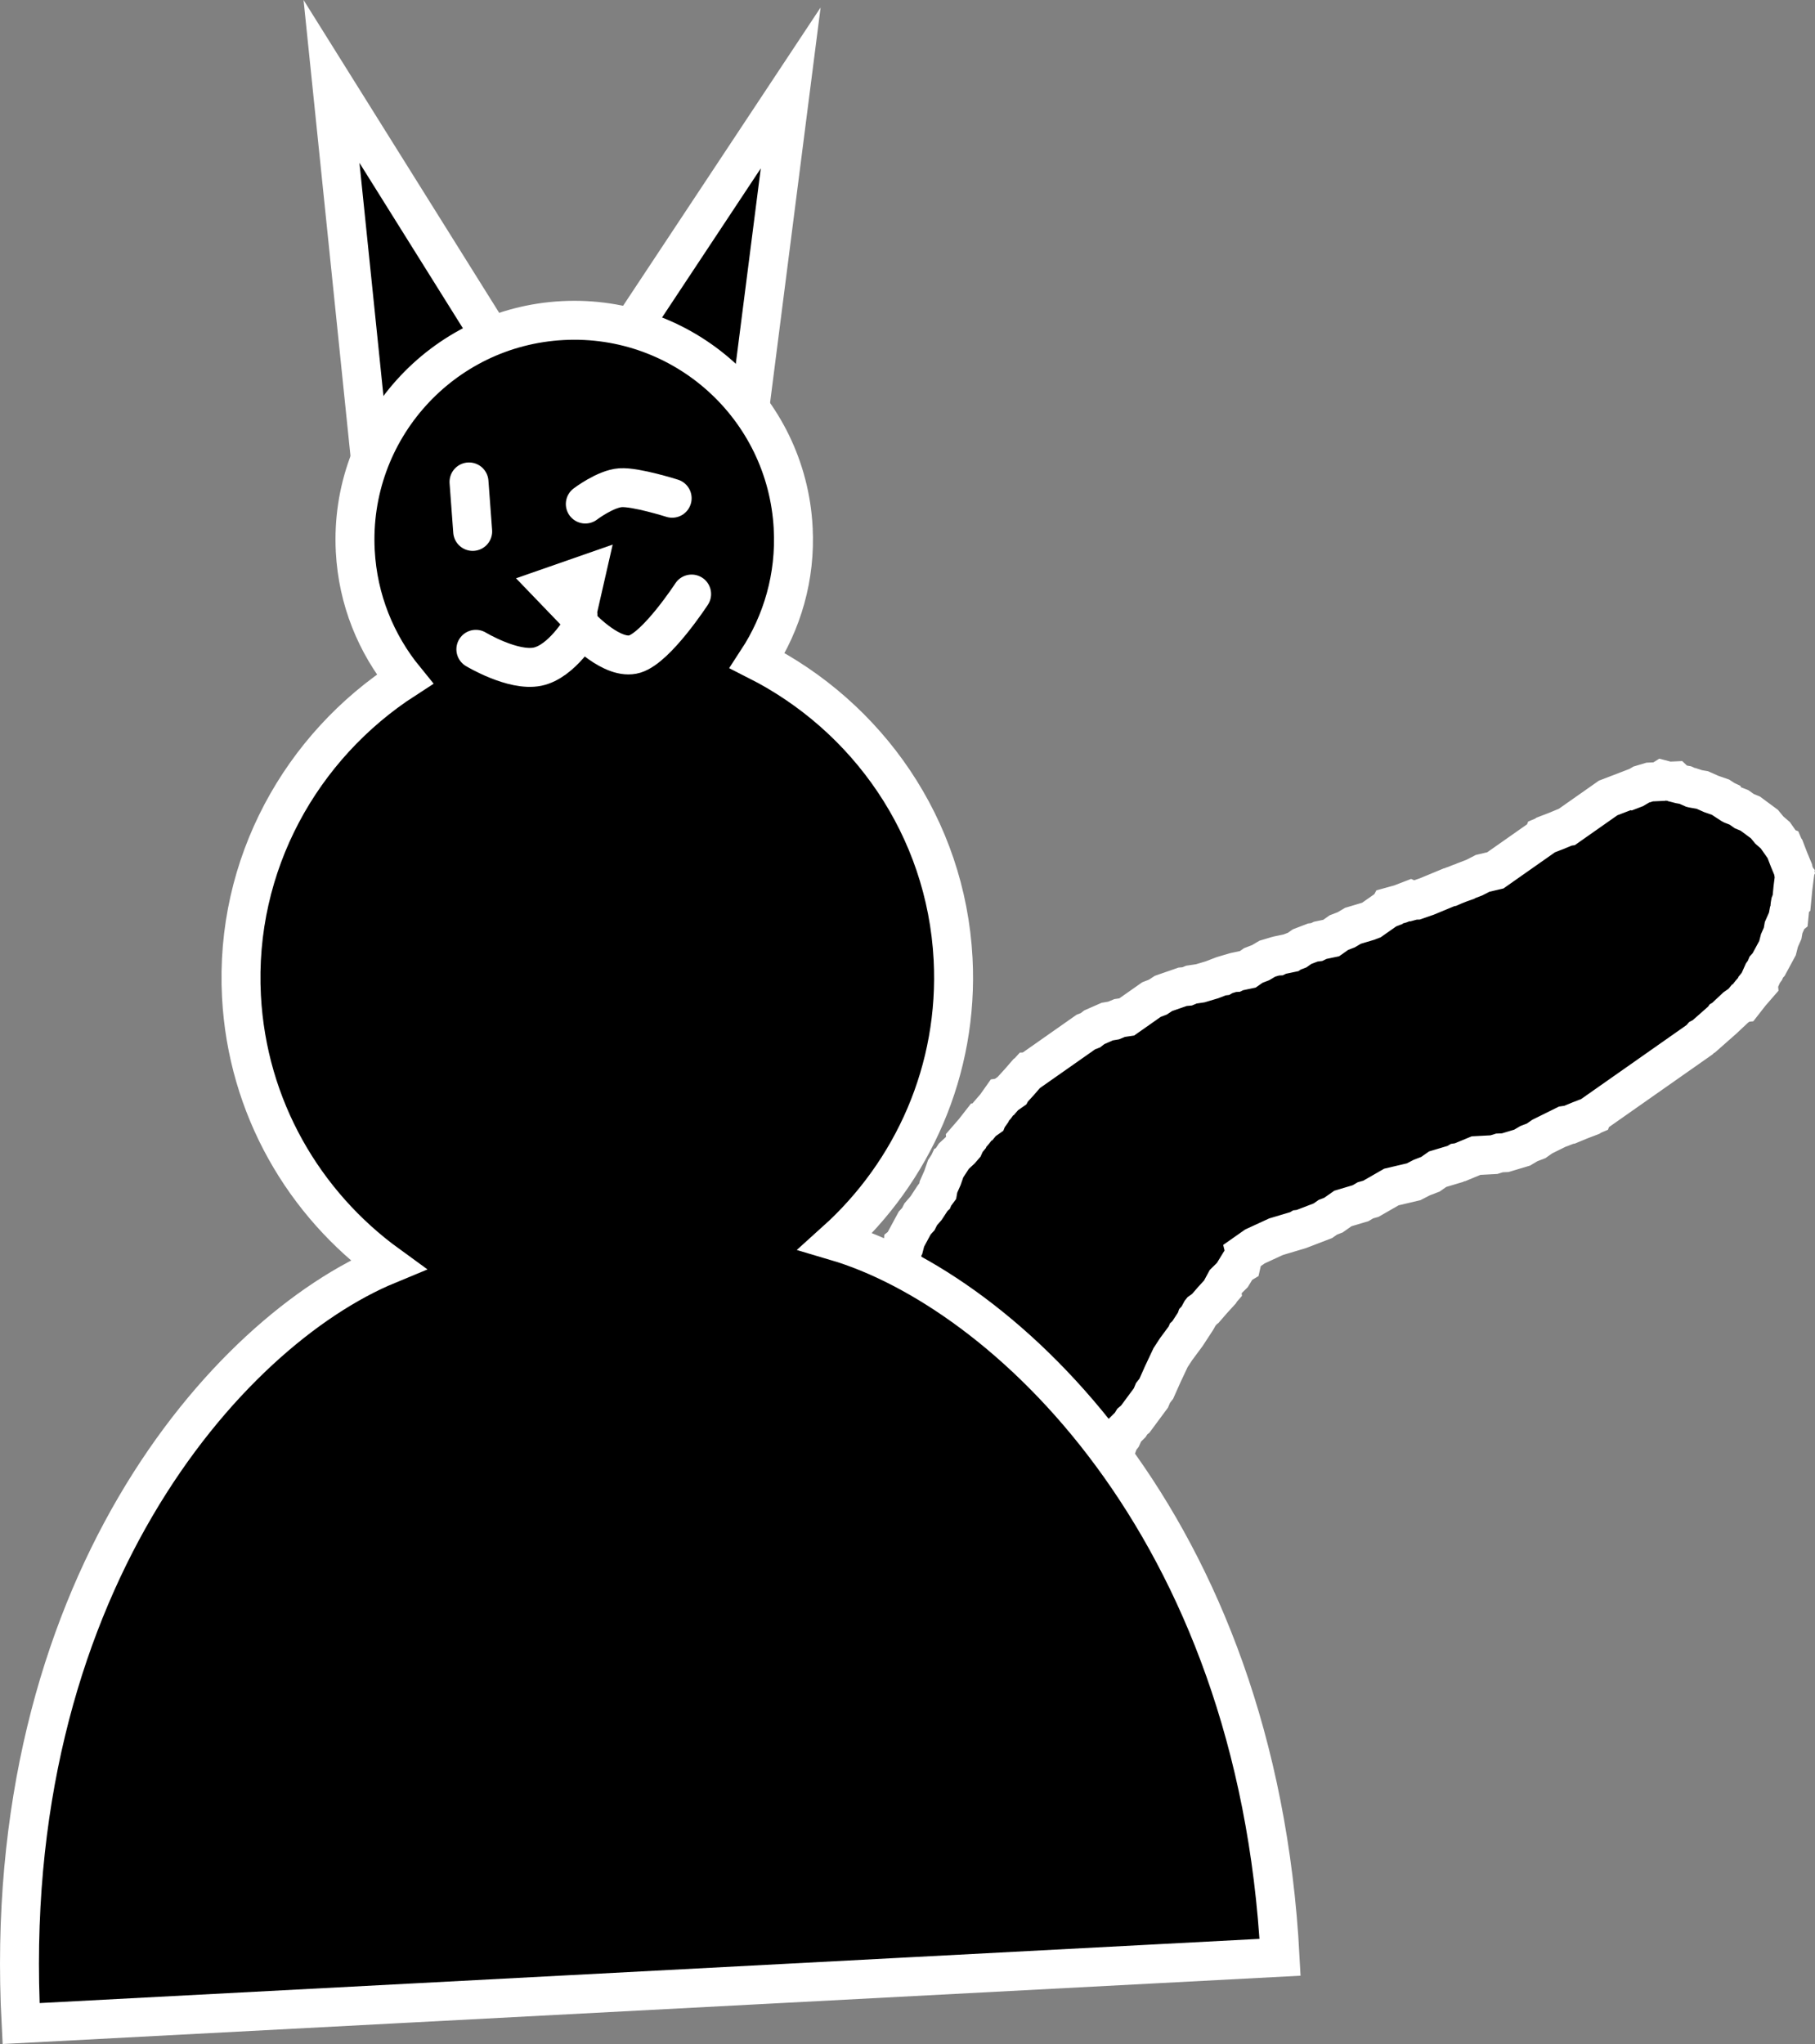 <svg version="1.1" xmlns="http://www.w3.org/2000/svg" xmlns:xlink="http://www.w3.org/1999/xlink" width="93.214" height="104.961" viewBox="0,0,93.214,104.961"><rect x="0" y="0" width="93.214" height="104.961" fill="#808080" stroke="none"/><g transform="translate(-206.629,-114.915)"><g data-paper-data="{&quot;isPaintingLayer&quot;:true}" fill-rule="nonzero" stroke="#ffffff" stroke-width="2" stroke-linejoin="miter" stroke-dasharray="" stroke-dashoffset="0" style="mix-blend-mode: normal"><path d="M246.409,201.205c-0.719,-1.025 -0.562,-2.403 0.317,-3.242l0.011,-0.036l0.067,-0.034c0.068,-0.06 0.14,-0.116 0.216,-0.17c0.285,-0.2 0.597,-0.332 0.918,-0.4l0.599,-0.141l0.483,-0.339l0.442,-0.17l0.421,-0.217l0.749,-0.177l0.183,0.002l0.719,-0.505l-0.076,-0.51l-0.159,-0.36l-0.056,-0.329l-0.128,-0.308l-0.094,-0.632l0.015,-0.157l-0.042,-0.152l-0.025,-1.03l0.093,-0.413l0.03,-0.422l0.136,-0.418l0.101,-1.038l0.033,-0.092l-0.007,-0.098l0.279,-1.592l0.073,-0.164l0.013,-0.179l0.352,-1.081l0.057,-0.688l-0.034,-1.411l0.02,-0.091l-0.018,-0.092l0.08,-1.627l0.07,-0.231l-0.001,-0.241l0.282,-1.153l-0.004,-0.183l0.108,-0.479l0.062,-0.487l0.17,-0.437l0.09,-0.352l0.048,-0.493l0.098,-0.077l0.051,-0.198l0.455,-0.843l0.186,-0.203l0.124,-0.246l0.275,-0.317l0.328,-0.502l0.055,-0.051l0.029,-0.069l0.186,-0.252l0.038,-0.215l0.204,-0.46l0.165,-0.475l0.147,-0.225l0.008,-0.017l0.005,-0.002l0.261,-0.4l0.347,-0.322l0.17,-0.196l0.098,-0.221l0.009,-0.011l-0.004,-0.045l0.407,-0.469l0.382,-0.489l0.045,-0.005l0.009,-0.011l0.257,-0.181l0.006,-0.015l0.058,-0.082l-0.008,-0.084l0.369,-0.426l0.325,-0.46l0.084,-0.013l0.066,-0.076l0.335,-0.235l0.023,-0.043l0.387,-0.424l0.376,-0.434l0.057,-0.04l0.048,-0.053l0.028,-0.001l2.907,-2.04l0.232,-0.089l0.197,-0.153l0.667,-0.293l0.329,-0.056l0.308,-0.128l0.364,-0.054l1.271,-0.892l0.325,-0.125l0.292,-0.191l0.983,-0.341l0.233,-0.021l0.216,-0.09l0.456,-0.068l0.603,-0.18l0.46,-0.177l0.097,-0.012l0.084,-0.05l0.433,-0.129l0.106,-0.005l0.095,-0.046l0.563,-0.118l0.282,-0.198l0.375,-0.144l0.346,-0.205l0.433,-0.129l0.106,-0.005l0.095,-0.046l0.563,-0.118l0.048,-0.033l0.287,-0.11l0.252,-0.177l0.55,-0.211l0.201,-0.025l0.182,-0.088l0.563,-0.118l0.398,-0.28l0.375,-0.144l0.346,-0.205l0.774,-0.231l0.173,-0.066l0.8,-0.562l0.094,-0.036l0.04,-0.075l0.543,-0.15l0.526,-0.202l0.077,0.036l0.097,-0.027l0.125,-0.003l0.543,-0.188l1.148,-0.476l0.073,-0.011c0.052,-0.023 0.104,-0.045 0.156,-0.068l0.013,-0.008l0.019,-0.006c0.186,-0.077 0.375,-0.149 0.568,-0.214l0.025,-0.018l0.442,-0.17l0.421,-0.217l0.655,-0.154l2.454,-1.723l0.01,-0.026l0.066,-0.028l0.057,-0.04l0.536,-0.206l0.531,-0.22l0.048,-0.007l2.089,-1.467l1.203,-0.462l0.043,0.02l0.112,-0.043l0.346,-0.205l0.433,-0.129l0.493,-0.022l0.162,-0.101l0.311,0.08l0.321,-0.015l0.138,0.132l0.133,0.034l0.267,0.047l0.367,0.163l0.045,0.011l0.179,0.031l0.004,-0.002l0.018,0.006l0.264,0.046l0.46,0.204l0.475,0.165l0.225,0.147l0.017,0.008l0.002,0.005l0.313,0.204l0.053,0.028l0.335,0.13l0.273,0.193l0.309,0.128l0.726,0.537l0.255,0.31l0.304,0.263l0.399,0.568l0.026,0.01l0.028,0.066l0.04,0.057l0.206,0.536l0.22,0.531l0.01,0.069l0.026,0.067l-0.012,0.025l0.018,0.122l0.024,0.03l-0.081,0.642l-0.062,0.644l-0.03,0.024l-0.036,0.093l-0.016,0.093l-0.057,0.586l-0.053,0.042l-0.011,0.061l-0.213,0.48l-0.051,0.294l-0.163,0.367l-0.099,0.389l-0.455,0.843l-0.121,0.133l-0.069,0.166l-0.105,0.143l-0.227,0.51l-0.009,0.011l0.004,0.045l-0.407,0.469l-0.382,0.489l-0.045,0.005l-0.009,0.011l-0.322,0.226l-0.607,0.57l-0.035,0.02l-0.023,0.033l-0.97,0.856l-0.125,0.065l-0.092,0.106l-5.479,3.846l-0.01,0.026l-0.066,0.028l-0.057,0.04l-0.536,0.206l-0.531,0.22l-0.069,0.01l-0.067,0.026l-0.025,-0.012l-0.083,0.012l-1.162,0.575l-0.311,0.218l-0.375,0.144l-0.346,0.205l-0.866,0.259l-0.297,0.013l-0.285,0.088l-0.917,0.049l-0.82,0.34l-0.13,0.019l-0.113,0.067l-0.91,0.272l-0.37,0.259l-0.442,0.17l-0.421,0.217l-1.142,0.269l-1.052,0.604l-0.28,0.079l-0.25,0.148l-0.91,0.272l-0.486,0.341l-0.287,0.11l-0.252,0.177l-1.1,0.423l-0.097,0.012l-0.084,0.05l-1.128,0.337l-1.084,0.5l-0.493,0.346l0.006,0.024l-0.147,0.24l-0.062,0.274l-0.168,0.101l-0.296,0.484l-0.351,0.346l-0.199,0.369l0.003,0.028l-0.047,0.054l-0.033,0.061l-0.387,0.424l-0.376,0.434l-0.057,0.04l-0.048,0.053l-0.028,0.001l-0.082,0.058l-0.004,0.005l-0.173,0.321l-0.072,0.078l-0.035,0.1l-0.42,0.644l-0.055,0.051l-0.029,0.069l-0.494,0.667l-0.285,0.437l-0.405,0.861l-0.328,0.737l-0.17,0.217l-0.105,0.254l-0.806,1.089l-0.153,0.126l-0.103,0.169l-0.281,0.277l-0.146,0.327l-0.141,0.181l-0.08,0.215l-0.689,1.007l-0.183,0.162l-0.127,0.208l-0.048,0.048l-0.001,0.007l-0.186,0.418l-0.133,0.437l-0.724,1.206l-0.114,0.114l-0.066,0.147l-0.9,1.142l-0.184,0.249l-0.518,0.837l-0.236,0.23l-0.179,0.277l-0.666,0.626l-0.823,0.902l-0.018,0.012l0.426,0.444l0.096,0.168l0.146,0.127l0.246,0.351l0.462,1.203l-1.072,2.28l-2.509,0.234l-0.974,-0.844l-0.136,-0.194l-0.784,-0.818l-0.97,0.681l-0.094,0.036l-0.04,0.075l-0.543,0.15l-0.526,0.202l-0.077,-0.036l-0.097,0.027l-0.255,0.006l-0.027,0.006l-0.408,0.286l-0.01,0.026l-0.066,0.028l-0.057,0.04l-0.536,0.206l-0.531,0.22l-0.069,0.01l-0.067,0.026l-0.025,-0.012l-0.052,0.008l-0.591,0.139c-0.42,0.109 -0.858,0.106 -1.269,-0.003l-0.076,-0.001l-0.026,-0.028c-0.51,-0.158 -0.974,-0.48 -1.305,-0.952zM256.467,191.513l0.076,-0.074l0.041,-0.098l0.269,-0.363l0.03,-0.025l0.016,-0.035l0.825,-1.047l0.143,-0.238l-1.355,-0.286l-0.217,1.238l-0.118,1.215l-0.092,0.259l-0.006,0.082z" data-paper-data="{&quot;index&quot;:null}" fill="#000000" stroke-linecap="butt" stroke-miterlimit="10"/><path d="M234.504,136.444l-8.951,1.099l-1.899,-18.447z" data-paper-data="{&quot;index&quot;:null}" fill="#000000" stroke-linecap="butt" stroke-miterlimit="10"/><path d="M247.237,119.43l-2.316,18.113l-8.951,-1.099z" fill="#000000" stroke-linecap="butt" stroke-miterlimit="10"/><path d="M247.365,142.031c0.132,2.502 -0.562,4.85 -1.841,6.806c5.648,2.86 9.696,8.539 10.053,15.314c0.3,5.707 -2.074,10.935 -6.031,14.498c8.591,2.536 21.653,14.506 22.825,36.772l-64.66,3.403c-1.172,-22.266 10.562,-35.541 18.839,-38.965c-4.309,-3.128 -7.219,-8.077 -7.52,-13.784c-0.357,-6.775 3.073,-12.848 8.39,-16.285c-1.477,-1.811 -2.413,-4.073 -2.545,-6.576c-0.327,-6.213 4.44,-11.51 10.653,-11.837c6.213,-0.327 11.51,4.44 11.837,10.653z" fill="#000000" stroke-linecap="round" stroke-miterlimit="4"/><path d="M230.716,139.662l0.189,2.541" fill="none" stroke-linecap="round" stroke-miterlimit="10"/><path d="M236.689,140.797c0,0 1.034,-0.786 1.811,-0.838c0.777,-0.052 2.649,0.541 2.649,0.541" fill="none" stroke-linecap="round" stroke-miterlimit="10"/><path d="M231.068,148.257c0,0 1.906,1.148 3.162,0.892c1.256,-0.256 2.27,-2 2.27,-2c0,0 1.593,1.699 2.73,1.351c1.137,-0.348 2.919,-3.081 2.919,-3.081" fill="none" stroke-linecap="round" stroke-miterlimit="10"/><path d="M236.311,146.473l-1.378,-1.432l1.784,-0.622l-0.432,1.892" fill="none" stroke-linecap="round" stroke-miterlimit="10"/></g></g></svg>